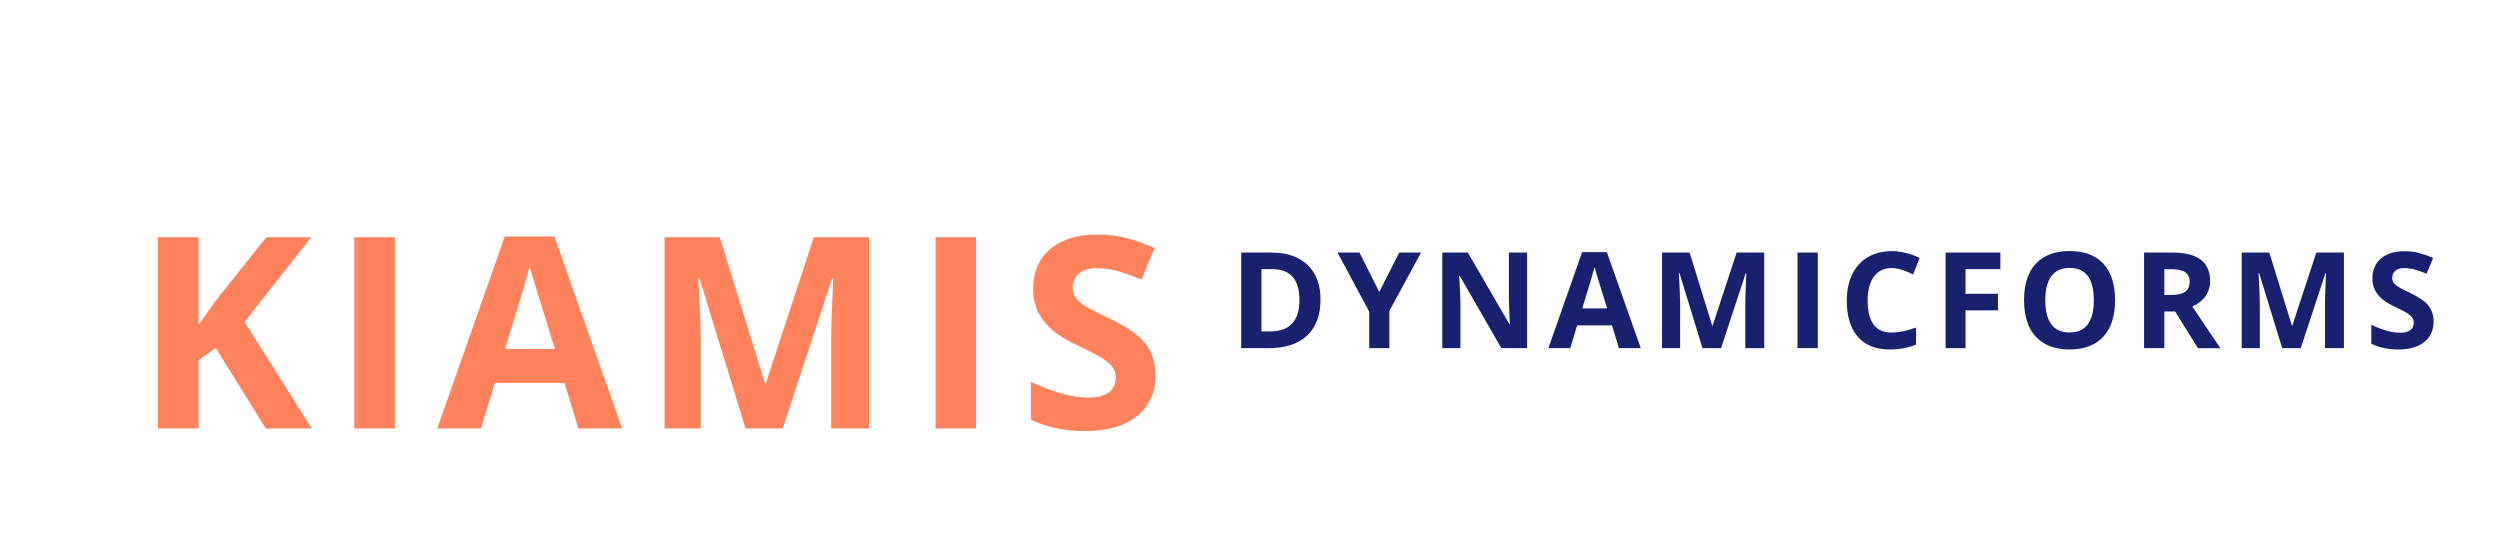 <?xml version="1.0"?>
<svg version="1.1" xmlns="http://www.w3.org/2000/svg" width="280" height="60" style=""><path fill="#ff825c" d="M34.922,47.988l-5.156,0l-5.61-9.023l-1.919,1.377l0,7.646l-4.541,0l0-21.416l4.541,0l0,9.8l1.787-2.52l5.801-7.28l5.039,0l-7.471,9.478z M39.679,47.988l0-21.416l4.541,0l0,21.416l-4.541,0z M64.783,47.988l-1.553-5.098l-7.808,0l-1.553,5.098l-4.893,0l7.559-21.504l5.552,0l7.588,21.504l-4.893,0z M62.147,39.082q-2.153-6.929-2.424-7.837t-0.388-1.436q-0.483,1.875-2.769,9.272l5.581,0z M83.501,47.988l-5.156-16.802l-0.132,0q0.278,5.127,0.278,6.841l0,9.961l-4.058,0l0-21.416l6.182,0l5.068,16.377l0.088,0l5.376-16.377l6.182,0l0,21.416l-4.233,0l0-10.137q0-0.718,0.022-1.655t0.198-4.98l-0.132,0l-5.522,16.772l-4.16,0z M104.781,47.988l0-21.416l4.541,0l0,21.416l-4.541,0z M129.417,42.041q0,2.9-2.087,4.57t-5.808,1.67q-3.428,0-6.064-1.289l0-4.219q2.168,0.967,3.669,1.362t2.747,0.396q1.494,0,2.292-0.571t0.798-1.699q0-0.63-0.352-1.121t-1.033-0.945t-2.776-1.45q-1.963-0.923-2.944-1.772t-1.567-1.978t-0.586-2.637q0-2.842,1.926-4.468t5.325-1.626q1.67,0,3.186,0.396t3.171,1.113l-1.465,3.53q-1.714-0.703-2.834-0.981t-2.205-0.278q-1.289,0-1.978,0.601t-0.688,1.567q0,0.601,0.278,1.047t0.886,0.864t2.878,1.501q3.003,1.436,4.116,2.878t1.113,3.538z"/><path fill="#18216d" d="M147.897,33.538q0,2.644-1.505,4.05t-4.347,1.406l-3.032,0l0-10.708l3.362,0q2.622,0,4.072,1.384t1.45,3.867z M145.539,33.596q0-3.45-3.047-3.45l-1.208,0l0,6.973l0.974,0q3.281,0,3.281-3.523z M154.48,32.695l2.234-4.409l2.446,0l-3.552,6.541l0,4.167l-2.256,0l0-4.094l-3.552-6.614l2.461,0z M171.038,38.994l-2.886,0l-4.658-8.101l-0.066,0q0.139,2.146,0.139,3.062l0,5.039l-2.029,0l0-10.708l2.864,0l4.651,8.02l0.051,0q-0.11-2.087-0.11-2.952l0-5.068l2.043,0l0,10.708z M181.32,38.994l-0.776-2.549l-3.904,0l-0.776,2.549l-2.446,0l3.779-10.752l2.776,0l3.794,10.752l-2.446,0z M180.002,34.541q-1.077-3.464-1.212-3.918t-0.194-0.718q-0.242,0.938-1.384,4.636l2.791,0z M190.679,38.994l-2.578-8.401l-0.066,0q0.139,2.563,0.139,3.42l0,4.98l-2.029,0l0-10.708l3.091,0l2.534,8.188l0.044,0l2.688-8.188l3.091,0l0,10.708l-2.117,0l0-5.068q0-0.359,0.011-0.828t0.099-2.49l-0.066,0l-2.761,8.386l-2.08,0z M201.319,38.994l0-10.708l2.271,0l0,10.708l-2.271,0z M211.864,30.022q-1.282,0-1.985,0.963t-0.703,2.684q0,3.582,2.688,3.582q1.128,0,2.732-0.564l0,1.904q-1.318,0.549-2.944,0.549q-2.336,0-3.574-1.417t-1.238-4.069q0-1.67,0.608-2.926t1.747-1.926t2.67-0.67q1.56,0,3.135,0.754l-0.732,1.846q-0.601-0.286-1.208-0.498t-1.194-0.212z M220.139,38.994l-2.234,0l0-10.708l6.138,0l0,1.86l-3.904,0l0,2.761l3.633,0l0,1.853l-3.633,0l0,4.233z M236.888,33.625q0,2.659-1.318,4.087t-3.779,1.428t-3.779-1.428t-1.318-4.102t1.322-4.083t3.79-1.41t3.776,1.421t1.307,4.087z M229.073,33.625q0,1.794,0.681,2.703t2.036,0.908q2.717,0,2.717-3.611q0-3.618-2.703-3.618q-1.355,0-2.043,0.912t-0.688,2.706z M242.408,33.04l0.732,0q1.077,0,1.589-0.359t0.513-1.128q0-0.762-0.524-1.084t-1.622-0.322l-0.688,0l0,2.893z M242.408,34.885l0,4.109l-2.271,0l0-10.708l3.12,0q2.183,0,3.23,0.795t1.047,2.413q0,0.945-0.52,1.681t-1.472,1.154q2.417,3.611,3.149,4.666l-2.52,0l-2.556-4.109l-1.208,0z M255.605,38.994l-2.578-8.401l-0.066,0q0.139,2.563,0.139,3.42l0,4.98l-2.029,0l0-10.708l3.091,0l2.534,8.188l0.044,0l2.688-8.188l3.091,0l0,10.708l-2.117,0l0-5.068q0-0.359,0.011-0.828t0.099-2.49l-0.066,0l-2.761,8.386l-2.08,0z M272.566,36.021q0,1.45-1.044,2.285t-2.904,0.835q-1.714,0-3.032-0.645l0-2.109q1.084,0.483,1.835,0.681t1.373,0.198q0.747,0,1.146-0.286t0.399-0.85q0-0.315-0.176-0.56t-0.516-0.472t-1.388-0.725q-0.981-0.461-1.472-0.886t-0.784-0.989t-0.293-1.318q0-1.421,0.963-2.234t2.662-0.813q0.835,0,1.593,0.198t1.586,0.557l-0.732,1.765q-0.857-0.352-1.417-0.491t-1.102-0.139q-0.645,0-0.989,0.3t-0.344,0.784q0,0.3,0.139,0.524t0.443,0.432t1.439,0.751q1.501,0.718,2.058,1.439t0.557,1.769z"/></svg>
